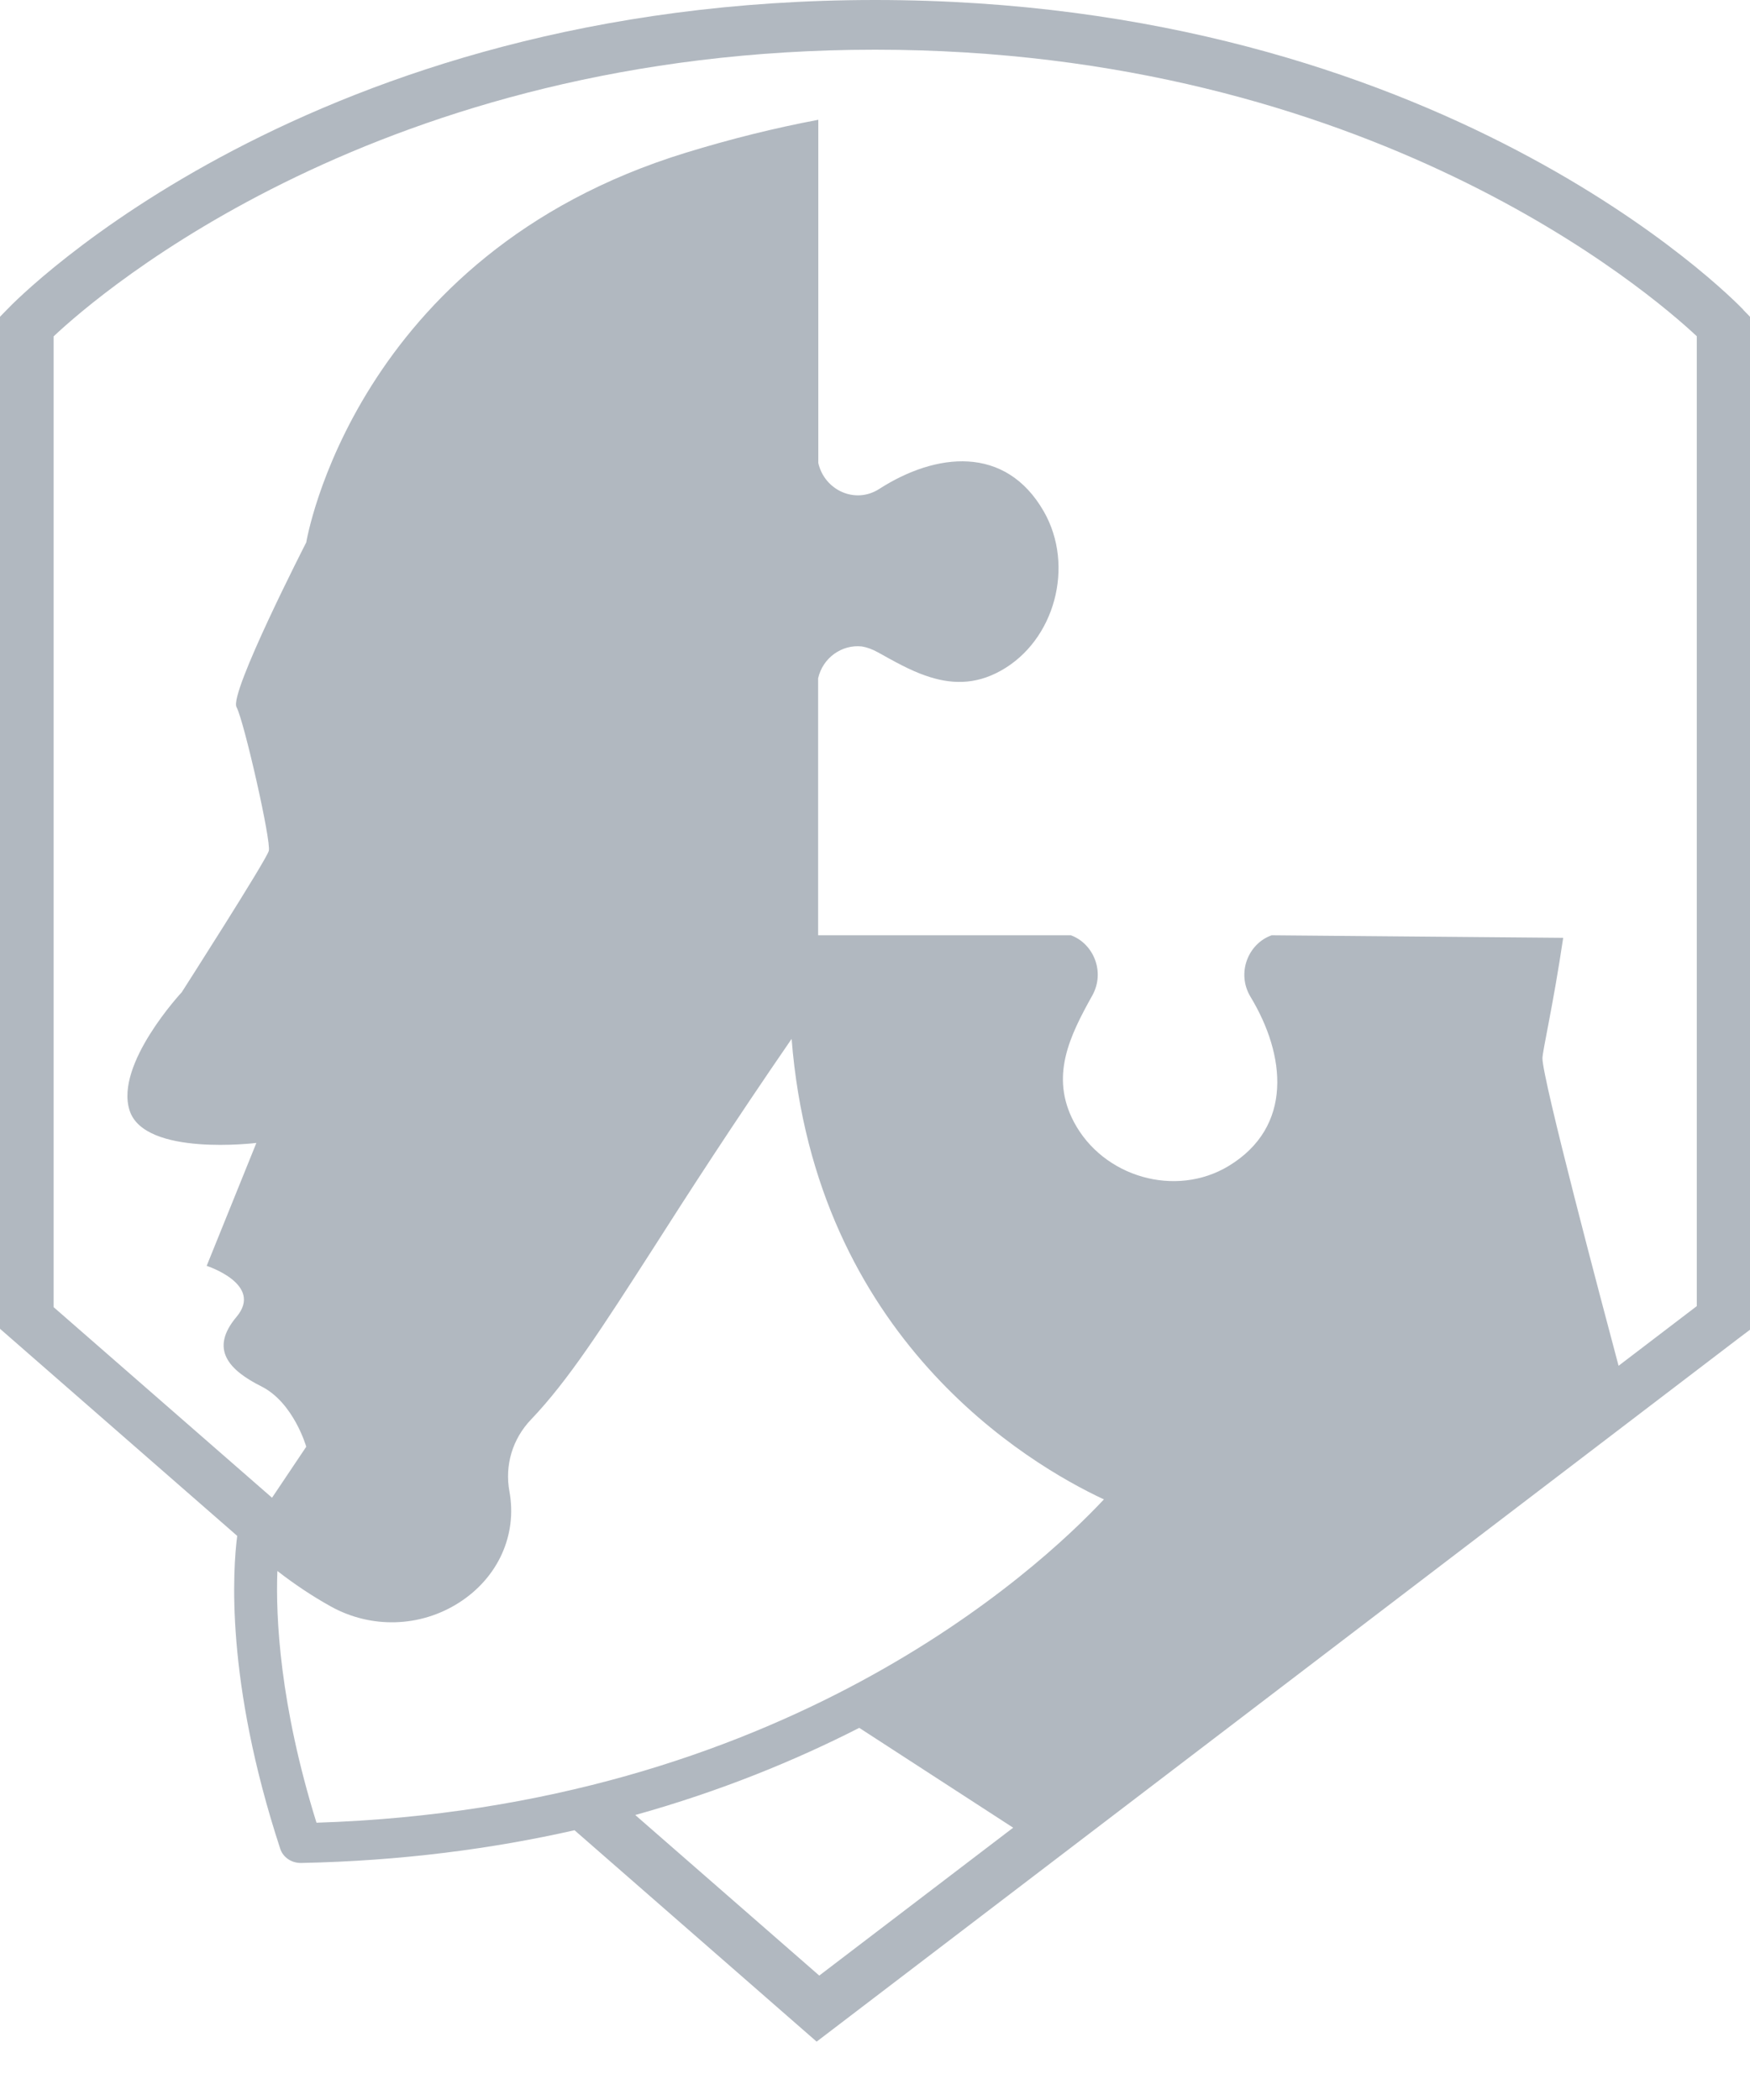 <svg width="20" height="24" viewBox="0 0 20 24" fill="none" xmlns="http://www.w3.org/2000/svg">
<path d="M19.924 3.54C19.785 3.395 16.454 0 10.001 0C3.548 0 0.215 3.395 0.078 3.54L0 3.62V15.186L2.711 17.553C2.662 17.933 2.571 19.202 3.203 21.13C3.235 21.226 3.329 21.291 3.437 21.291H3.442C4.586 21.268 5.628 21.129 6.566 20.917L9.333 23.333L19.887 15.282L20 15.197V3.62L19.922 3.54H19.924ZM3.17 17.954C3.367 18.107 3.571 18.243 3.78 18.359C4.24 18.615 4.802 18.6 5.246 18.316C5.693 18.03 5.913 17.542 5.822 17.045C5.767 16.745 5.857 16.444 6.07 16.222C6.498 15.773 6.879 15.178 7.457 14.28C7.867 13.637 8.364 12.866 9.047 11.873C9.317 15.293 11.747 16.73 12.616 17.136C11.867 17.936 8.934 20.662 3.617 20.831C3.197 19.481 3.15 18.485 3.17 17.954ZM9.363 22.578L7.26 20.743C8.235 20.471 9.088 20.12 9.82 19.747L11.579 20.888L9.363 22.578ZM19.392 14.927L18.498 15.609C18.307 14.893 17.628 12.334 17.628 12.095C17.628 12.012 17.751 11.487 17.865 10.718L14.533 10.689C14.264 10.784 14.128 11.122 14.292 11.393C14.693 12.056 14.784 12.876 14.041 13.326C13.436 13.691 12.608 13.455 12.273 12.822C11.998 12.3 12.224 11.842 12.484 11.376C12.633 11.107 12.497 10.784 12.239 10.689H9.35V10.608V9.467V7.752C9.403 7.516 9.623 7.363 9.85 7.388C9.91 7.398 9.969 7.42 10.031 7.454C10.22 7.559 10.4 7.661 10.582 7.723C10.855 7.818 11.137 7.834 11.44 7.664C12.056 7.32 12.285 6.466 11.929 5.845C11.49 5.08 10.693 5.174 10.05 5.587C9.772 5.767 9.421 5.6 9.352 5.291V1.369C8.858 1.462 8.353 1.587 7.836 1.746C4.04 2.912 3.5 6.199 3.5 6.199C3.5 6.199 2.617 7.922 2.703 8.081C2.789 8.24 3.102 9.619 3.072 9.724C3.044 9.83 2.077 11.34 2.077 11.34C2.077 11.34 1.31 12.162 1.481 12.691C1.651 13.221 2.93 13.062 2.93 13.062L2.362 14.467C2.362 14.467 3.016 14.678 2.703 15.05C2.39 15.421 2.619 15.66 2.988 15.845C3.357 16.031 3.5 16.534 3.5 16.534L3.109 17.117L0.613 14.939V3.844C1.14 3.347 4.354 0.568 10.001 0.568C15.647 0.568 18.862 3.347 19.392 3.843V14.928V14.927Z" fill="#B1B8C0"/>
</svg>
